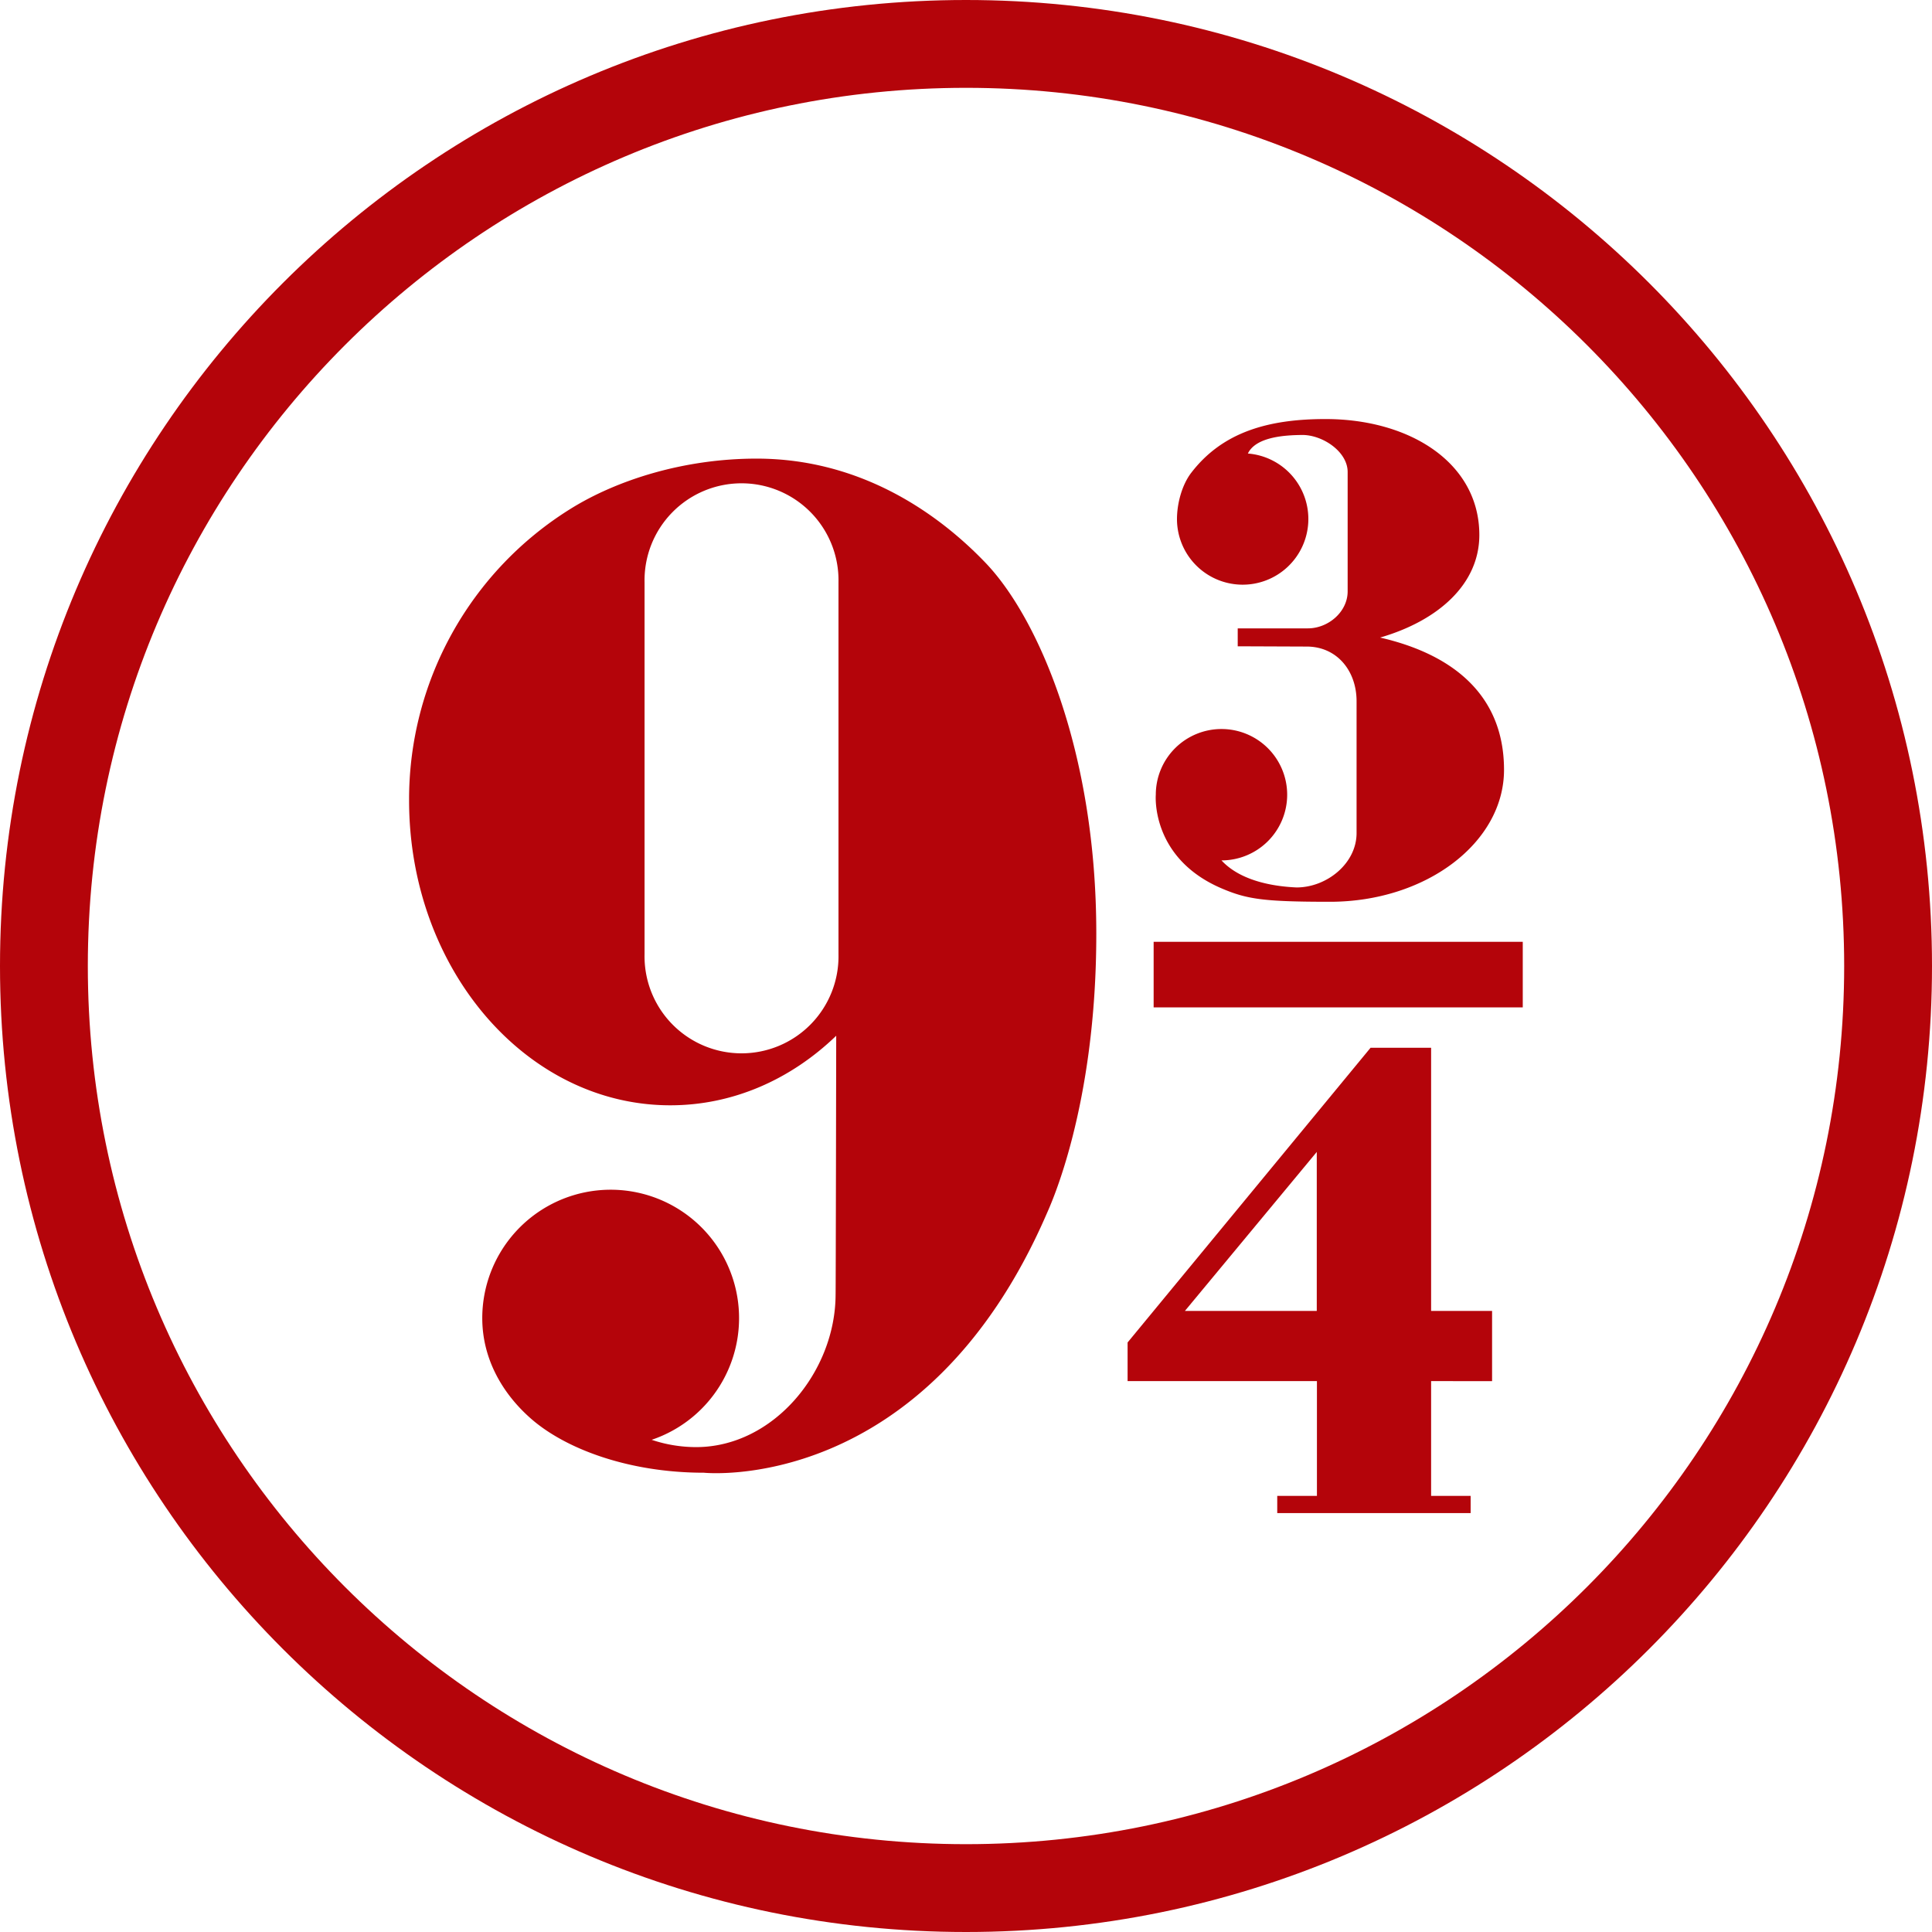 <svg xmlns="http://www.w3.org/2000/svg" viewBox="0 0 500 500"><g id="Capa_2" data-name="Capa 2" fill="#B4040A"><g id="Platform"><path d="M250,0C111.93,0,0,111.93,0,250S111.93,500,250,500,500,388.07,500,250,388.07,0,250,0Zm0,477.27C124.48,477.27,22.73,375.52,22.73,250S124.48,22.73,250,22.73,477.27,124.48,477.27,250,375.52,477.27,250,477.27Z"/><path d="M386.15,357.44V339.27H370.37V271.16H354.7l-62.88,76.27v10h49v29.7H330.55v4.46H380.6v-4.46H370.37v-29.7Zm-79.5-18.17,34.13-41.15v41.15Z"/><rect x="298.56" y="243.74" width="95.53" height="16.97"/><path d="M357.17,165c14.94-4.33,25.68-13.75,25.68-26.55,0-18.56-17.83-30-39.83-30-14.72,0-26.62,3.33-34.74,13.92-2.36,3.08-3.68,7.87-3.68,12a17,17,0,1,0,18.35-17c2.16-4.51,10.29-4.75,14-4.8,5.29-.06,11.82,4.29,11.82,9.58v30.9c0,5.28-5,9.57-10.3,9.57H320.32v4.64l17.85.07c7.85,0,12.91,6.3,12.91,14.15V215.6c0,7.85-7.69,14.07-15.54,14.07-4.9-.22-14.13-1.28-19.42-7h0a17,17,0,1,0-17-17s-1.42,16.33,17,24.23c6.53,2.79,10.74,3.48,28.05,3.48,24.89,0,45.07-15.3,45.07-34.16C389.23,179.62,375.65,169.24,357.17,165Z"/><path d="M255,145.6c-12.17-12.69-32.18-26.91-59.19-26.91-18.88,0-36.21,5.56-48.16,13a88.51,88.51,0,0,0-41.78,75.44c0,43.58,30.27,78.92,67.6,78.92,16.31,0,31.27-6.75,42.94-18,0,0-.11,66.95-.16,66.92,0,20-16.07,39.54-36.1,39.54a36.19,36.19,0,0,1-11.5-1.89,33.23,33.23,0,1,0-43.84-31.48c0,10.55,5.25,19.56,12.6,26,9,7.89,25.4,14,44.77,14,0,0,57.08,6,88.73-67.08.82-1.9,12.81-27.5,12.81-72.33C283.76,194.58,268.69,159.83,255,145.6ZM217,247a25.1,25.1,0,1,1-50.19,0V150.68a25.1,25.1,0,1,1,50.19,0Z"/></g></g></svg>